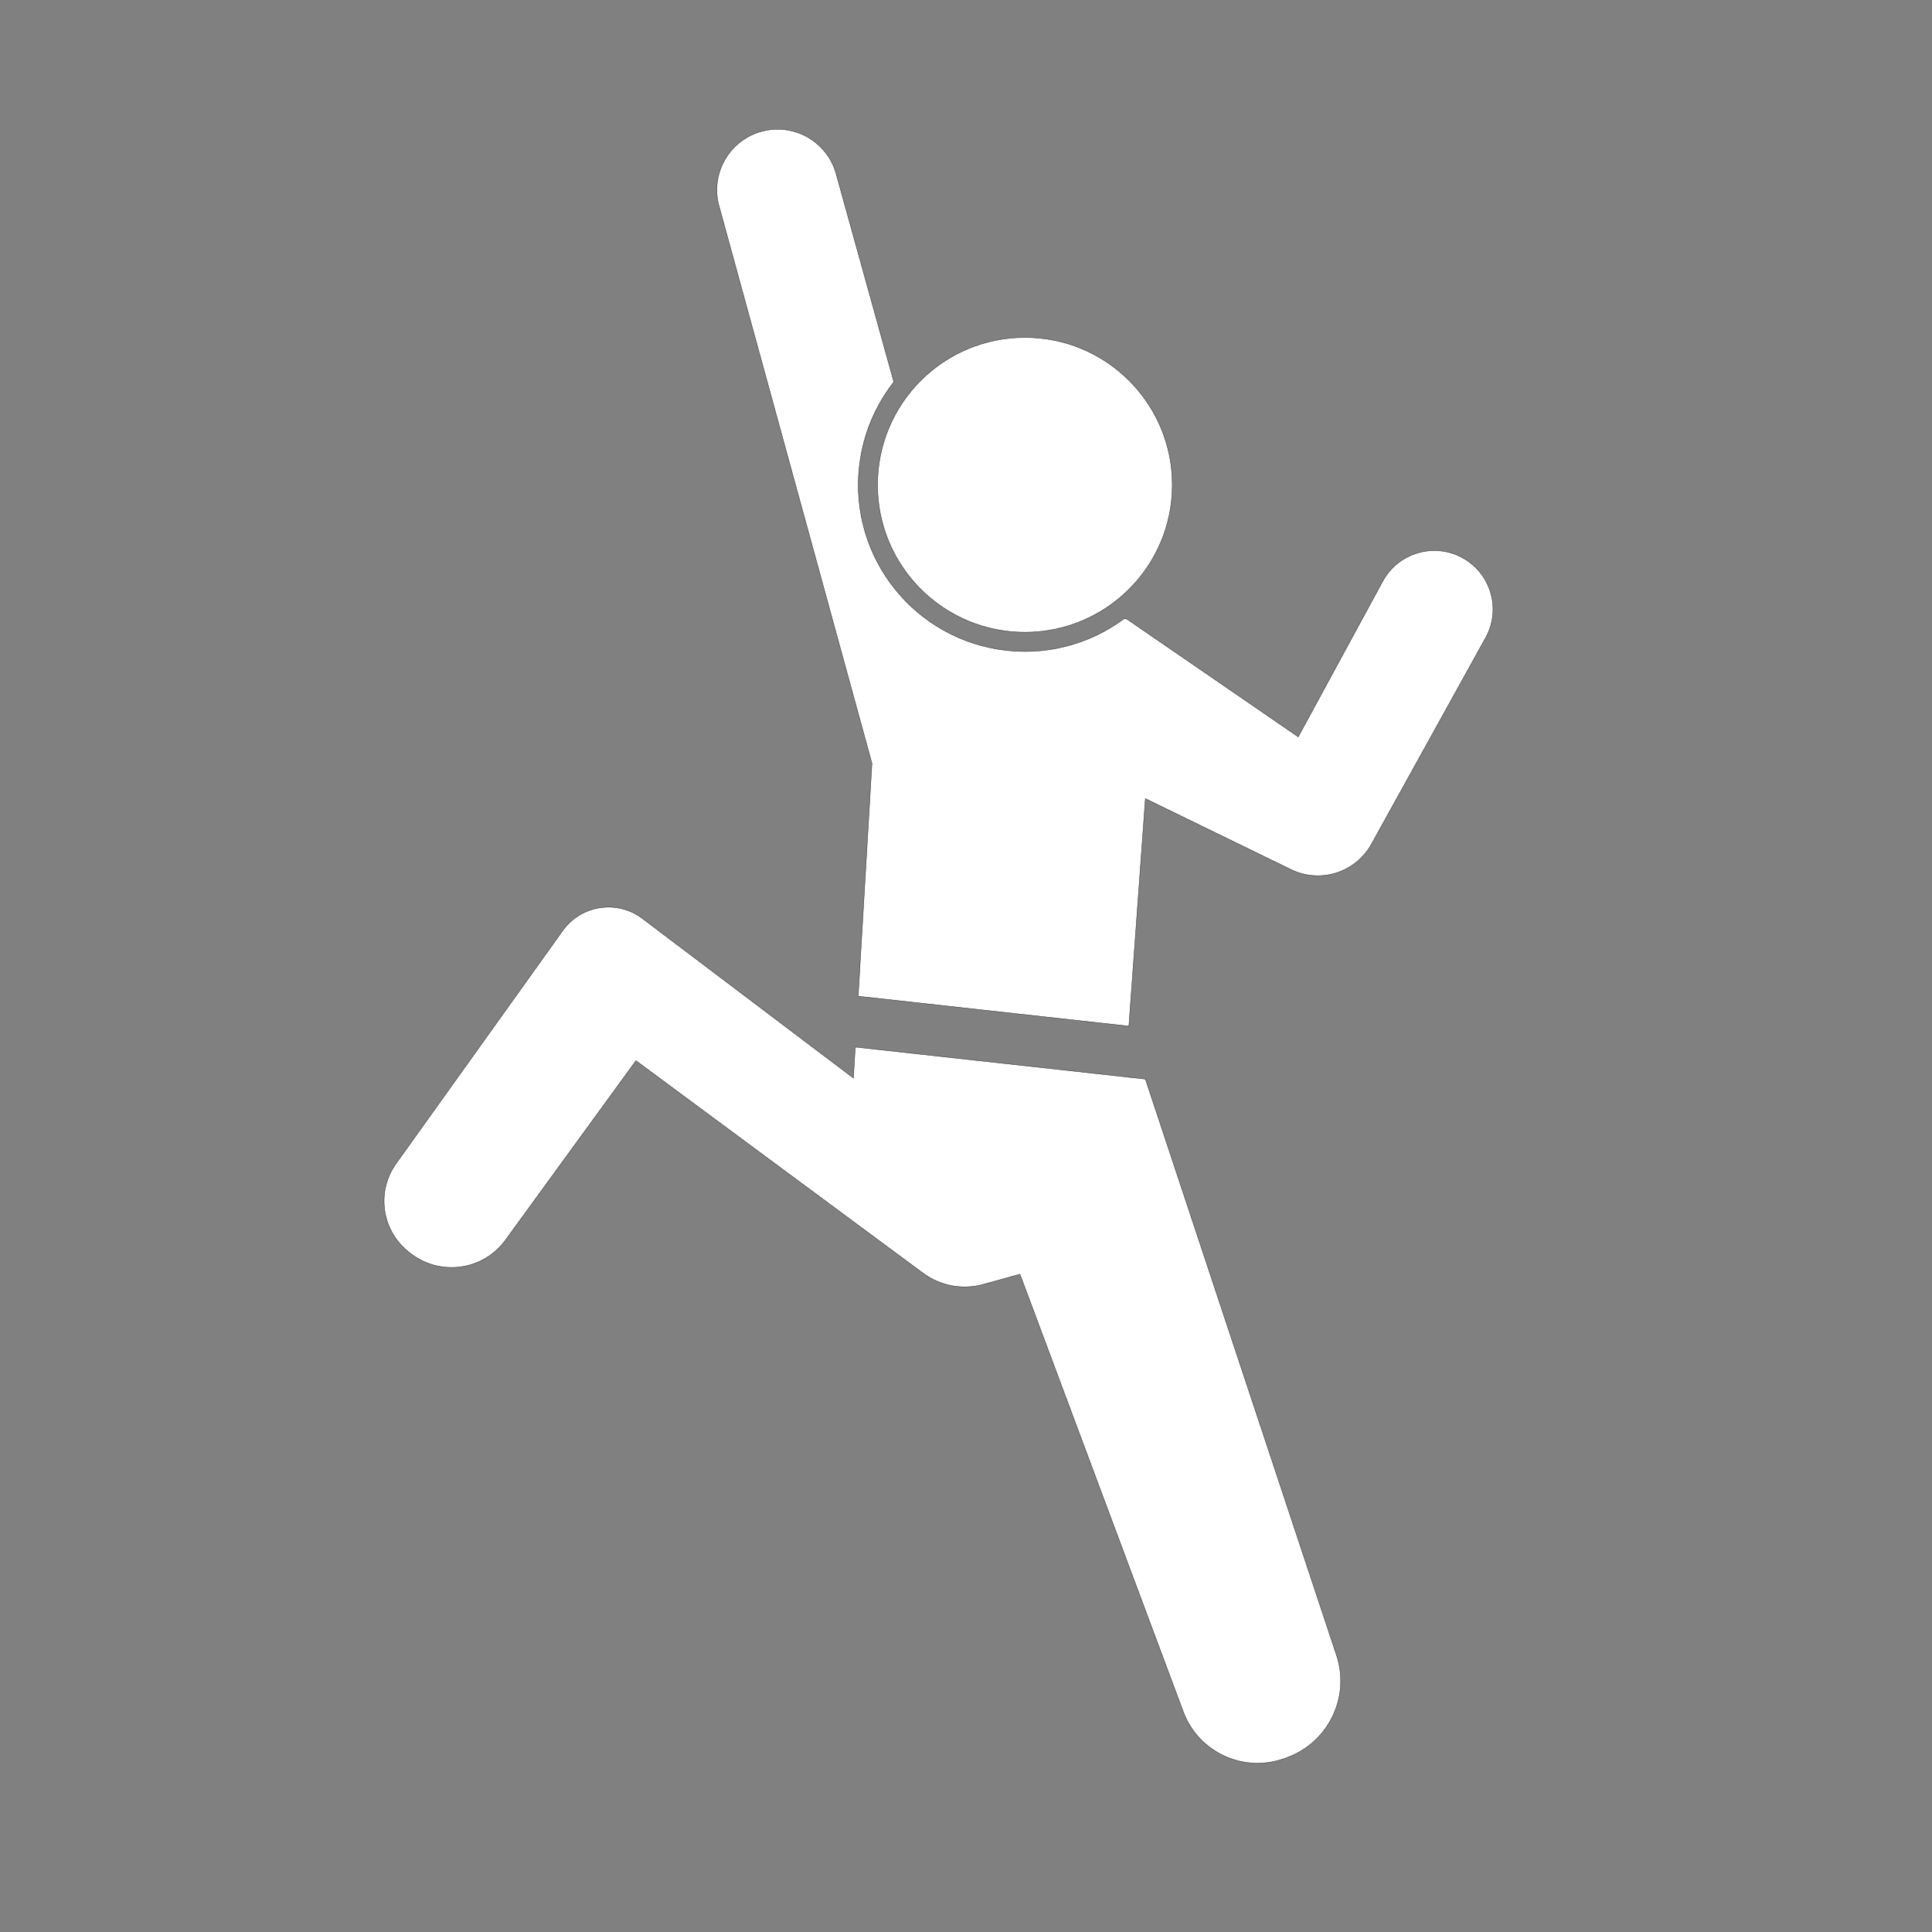 <?xml version="1.0" encoding="UTF-8"?>
<svg id="Layer_1" xmlns="http://www.w3.org/2000/svg" version="1.1" viewBox="0 0 5000 5000">
  <rect x="0" y="0" width="5000" height="5000" fill="#808080" stroke="none"/>
  <!-- Generator: Adobe Illustrator 29.8.2, SVG Export Plug-In . SVG Version: 2.1.1 Build 3)  -->
  <defs>
    <style>
      .st0 {
        fill: #fff;
        stroke: #231815;
        stroke-miterlimit: 10;
      }
    </style>
  </defs>
  <path class="st0" d="M2964.4,2792.6l-751.1-82.9-4.7,80.2-546.1-412.8c-65.3-49.4-158.5-35.2-206.2,31.4l-431.2,602.7c-50.9,71.2-38.3,169.7,28.9,225.7l3.3,2.8c77.3,64.5,192.2,50.3,250.9-30.5,132.1-181.5,337.7-464.1,337.7-464.1l743.1,549.9c44.8,33.2,102.4,43.8,156.1,28.9l94.5-26.2,422.7,1132.2c38.3,102.6,150.6,157,254.8,123.4l5-1.6c112.8-36.3,173.9-156.6,136.8-268.2-125.1-377.1-390.5-1177.3-494.6-1491Z"/>
  <path class="st0" d="M3783.4,1442.7h0c-73.6-39.2-165.1-11.7-204.9,61.6l-218.7,402.6-444.1-305.2-6.3-.7c-40.5,30.1-85.4,52.6-133.7,67-55.3,16.5-112.7,21.7-170.5,15.3-57.8-6.4-112.7-23.9-163.1-52.1-48.6-27.2-91.1-63.2-126.1-106.8-35-43.7-60.8-92.9-76.8-146.3-16.5-55.3-21.7-112.7-15.3-170.5,6.4-57.8,23.9-112.7,52.1-163.1,11-19.7,23.5-38.4,37.3-56l-149.4-538.8c-21.9-79.1-101.1-128-181.7-112.3h0c-89.7,17.6-145.6,107.7-121.4,195.8l395.7,1442.4-35.6,602.7,700.7,77.4,42.7-588.8,376.9,183.5c75.8,36.9,167.2,8,208-65.7l295.7-534.3c41.1-74.3,13.4-167.8-61.6-207.7Z"/>
  <circle class="st0" cx="2652.5" cy="1254.8" r="381.5"/>
</svg>